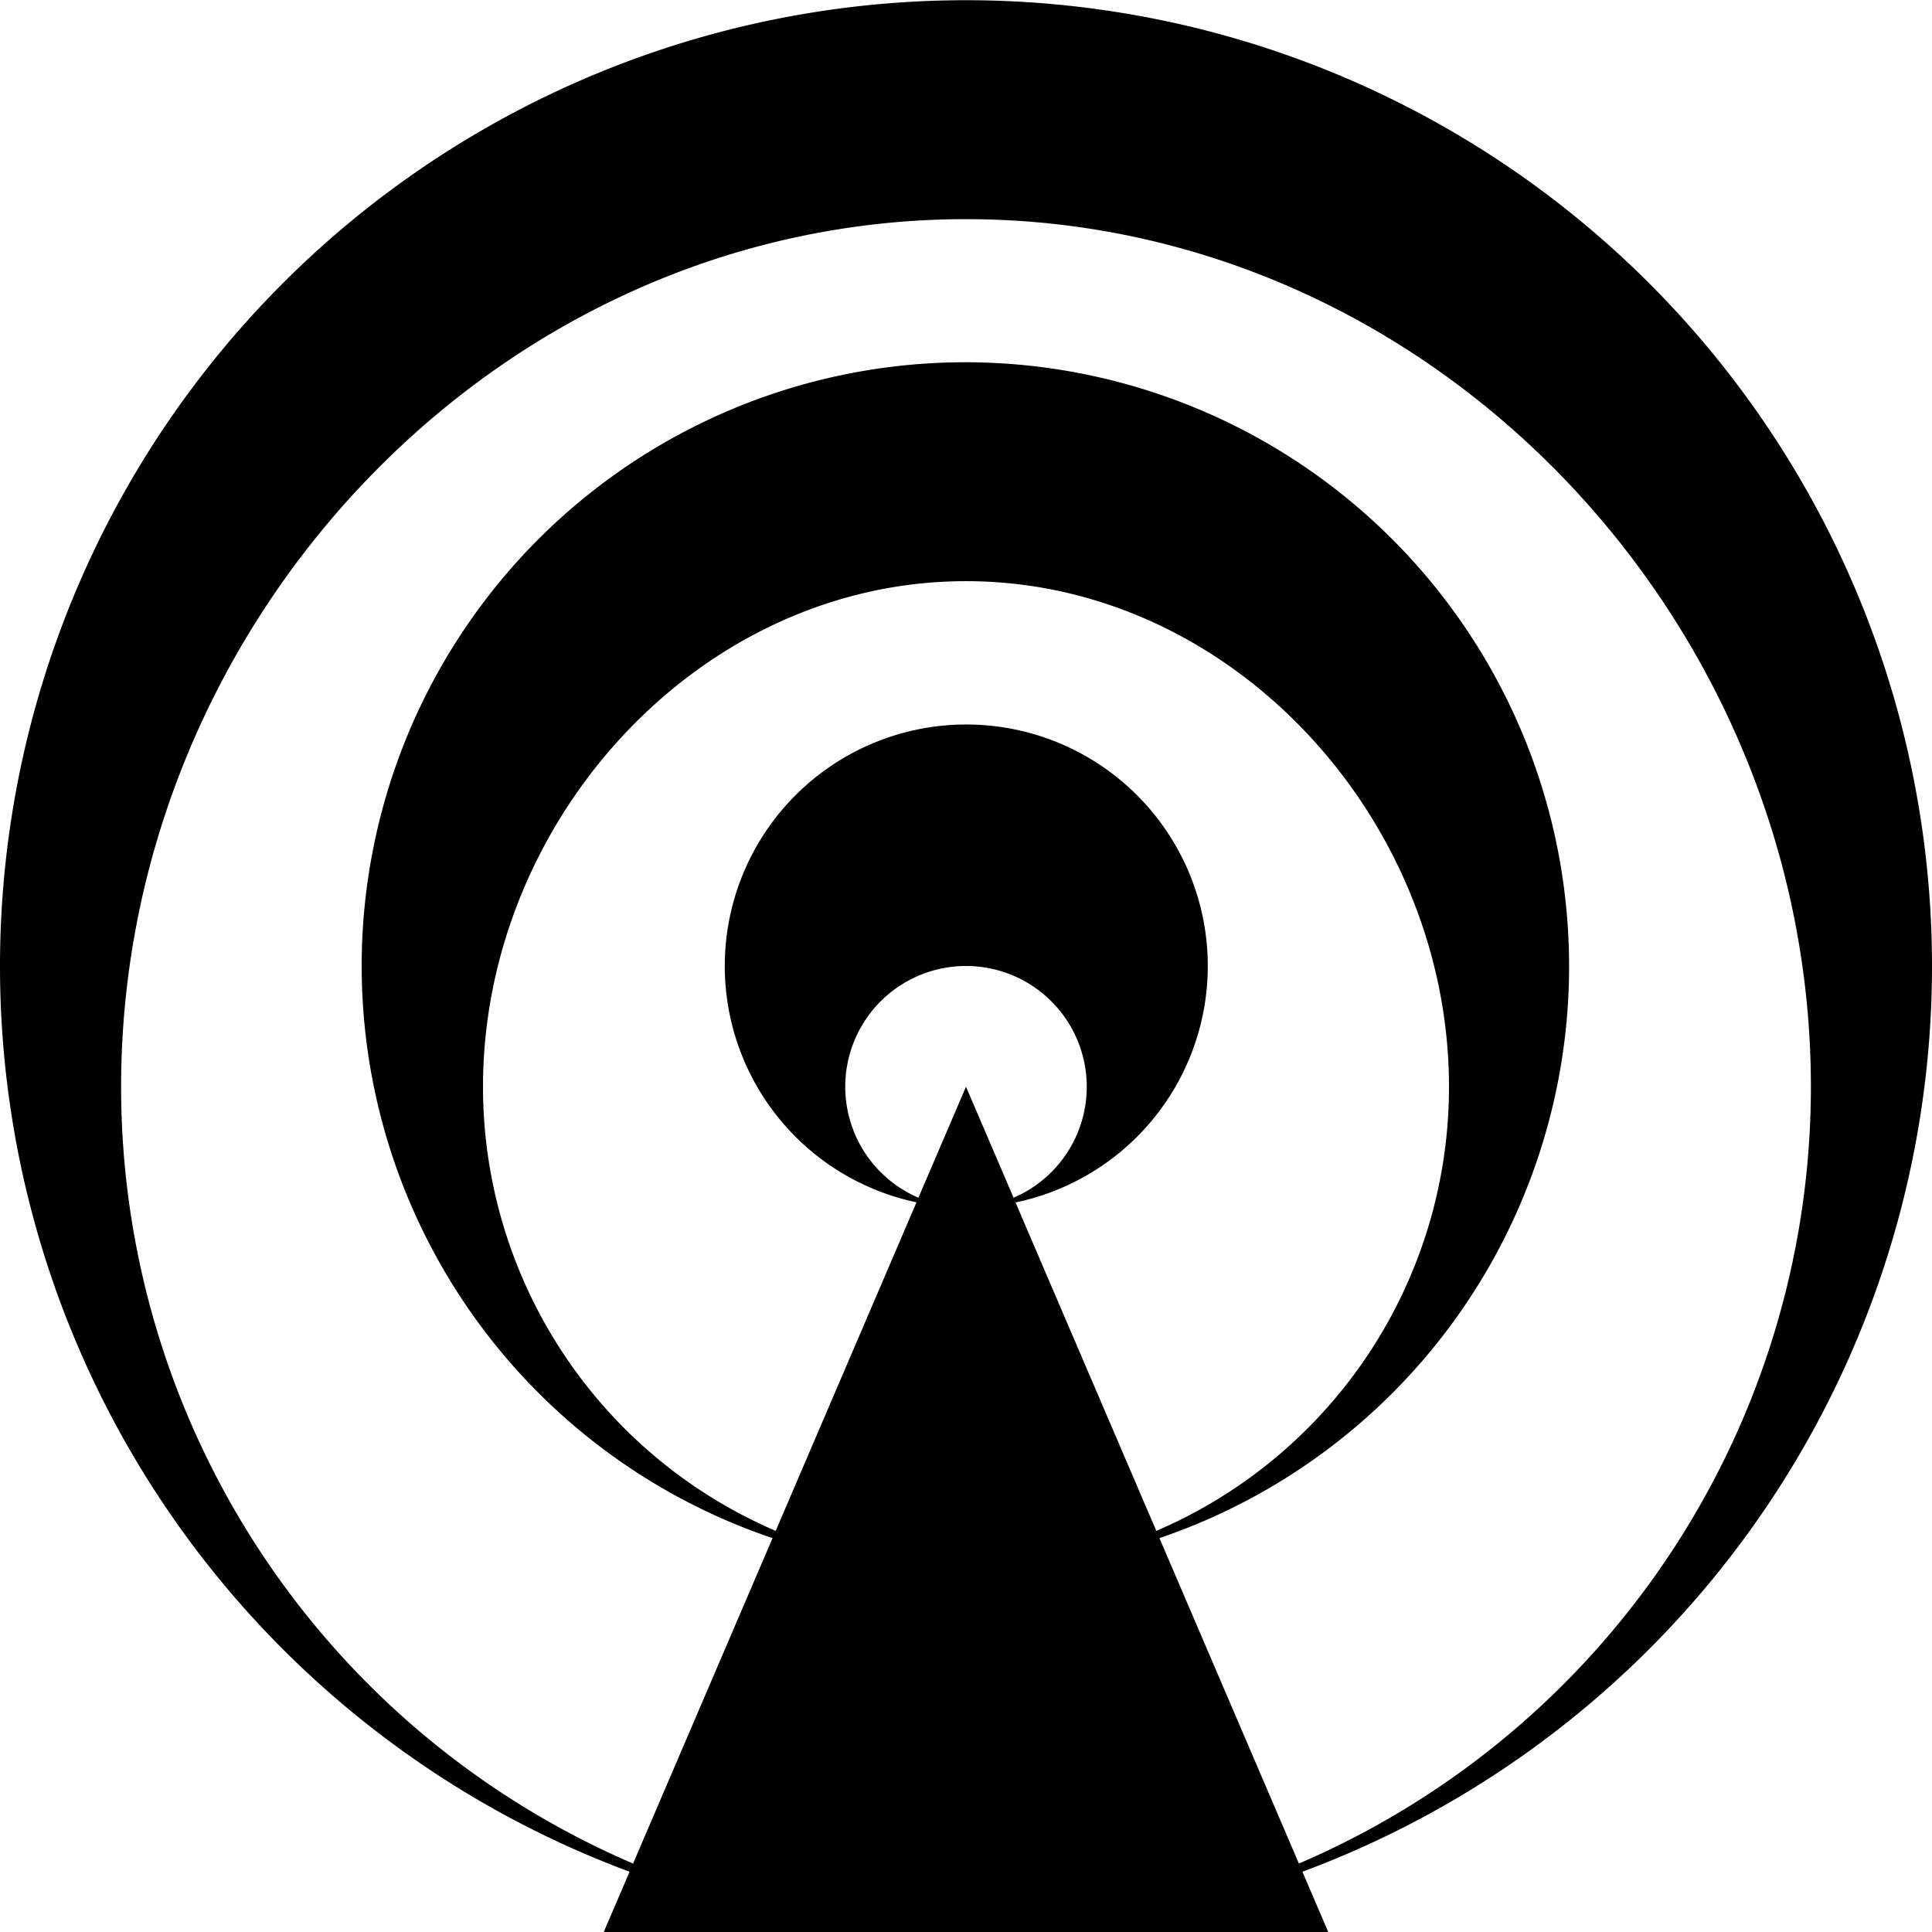<svg xmlns="http://www.w3.org/2000/svg" viewBox="0 0 16 16" focusable="false">
  <path d="M16 8a8 8 0 10-10.786 7.501L5 16h6l-.214-.499A8.002 8.002 0 0016 8zM7.606 9.919a1 1 0 11.788 0L8 9l-.394.919zm.804.039a2 2 0 10-.82-.001l-1.166 2.721A4.002 4.002 0 014 9.001c0-2.209 1.791-4.188 4-4.188s4 1.978 4 4.188a4 4 0 01-2.424 3.677L8.41 9.958zm2.347 5.475l-1.155-2.695A5.002 5.002 0 008 3a5 5 0 00-1.602 9.738l-1.155 2.695A6.997 6.997 0 011.003 9c0-3.865 3.133-7.185 6.997-7.185S14.997 5.135 14.997 9a7 7 0 01-4.24 6.433z"/>
</svg>
